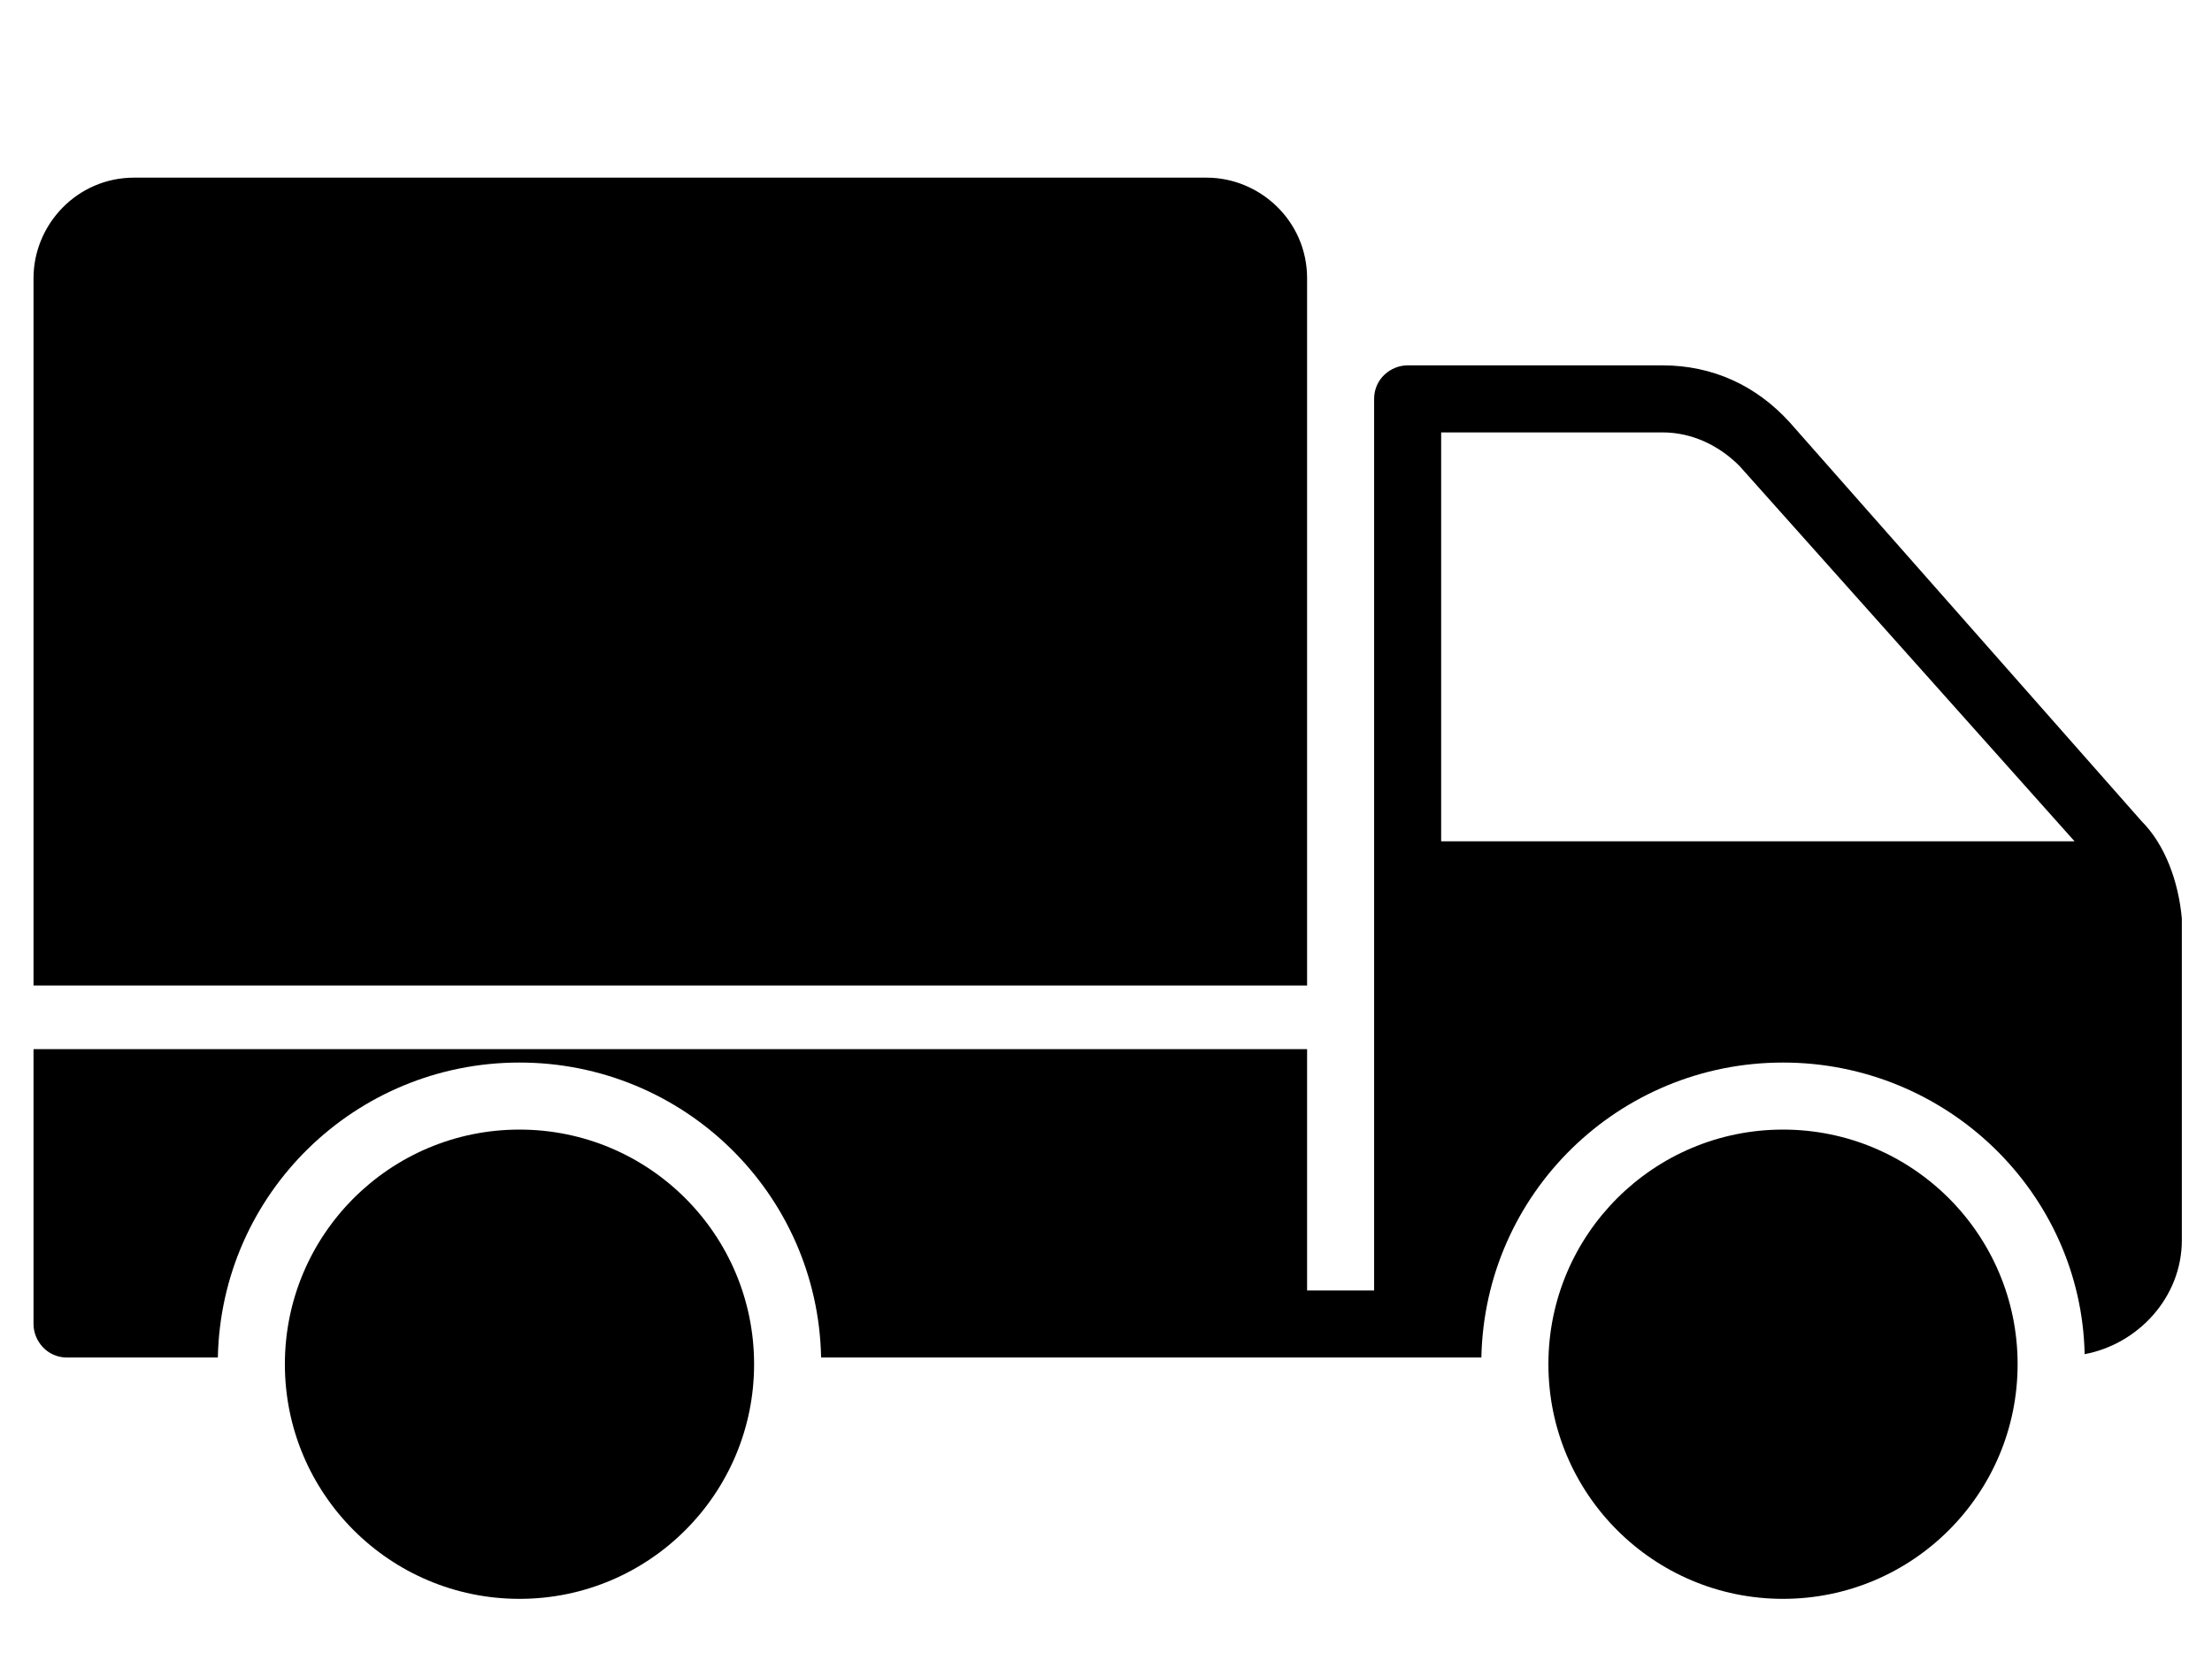 <svg width="66" height="50" viewBox="0 0 66 50" fill="none" xmlns="http://www.w3.org/2000/svg">
<g clip-path="url(#clip0_161_14760)">
<path d="M53.2 47.7C57.066 47.7 60.2 44.566 60.2 40.7C60.2 36.834 57.066 33.7 53.2 33.7C49.334 33.7 46.2 36.834 46.2 40.7C46.2 44.566 49.334 47.7 53.2 47.7Z" fill="black"/>
<path d="M15.5 47.7C19.366 47.7 22.5 44.566 22.5 40.7C22.5 36.834 19.366 33.7 15.5 33.7C11.634 33.7 8.5 36.834 8.5 40.7C8.5 44.566 11.634 47.7 15.5 47.7Z" fill="black"/>
<path d="M39 8.3C39 6.6 37.6 5.3 36 5.3H4C2.3 5.3 1 6.7 1 8.3V29.4H39V8.3Z" fill="black"/>
<path d="M63.9 24.5L53.4 12.6C52.4 11.5 51.1 10.9 49.6 10.9H42C41.5 10.9 41 11.3 41 11.9V26.1V38.5H39V31.3H1V39.5C1 40 1.4 40.5 2 40.5H6.5C6.6 35.6 10.6 31.7 15.5 31.7C20.4 31.7 24.4 35.6 24.5 40.5H44.2C44.3 35.6 48.3 31.7 53.2 31.7C58.1 31.7 62.1 35.6 62.2 40.4C63.8 40.1 65.1 38.7 65.1 37V27.4C65 26.3 64.6 25.2 63.9 24.5ZM43 25.1V12.9H49.6C50.5 12.9 51.3 13.3 51.9 13.9L61.9 25.1H43Z" fill="black"/>
</g>
<defs>
<clipPath id="clip0_161_14760">
<rect width="66" height="50" fill="white"/>
</clipPath>
</defs>
</svg>

